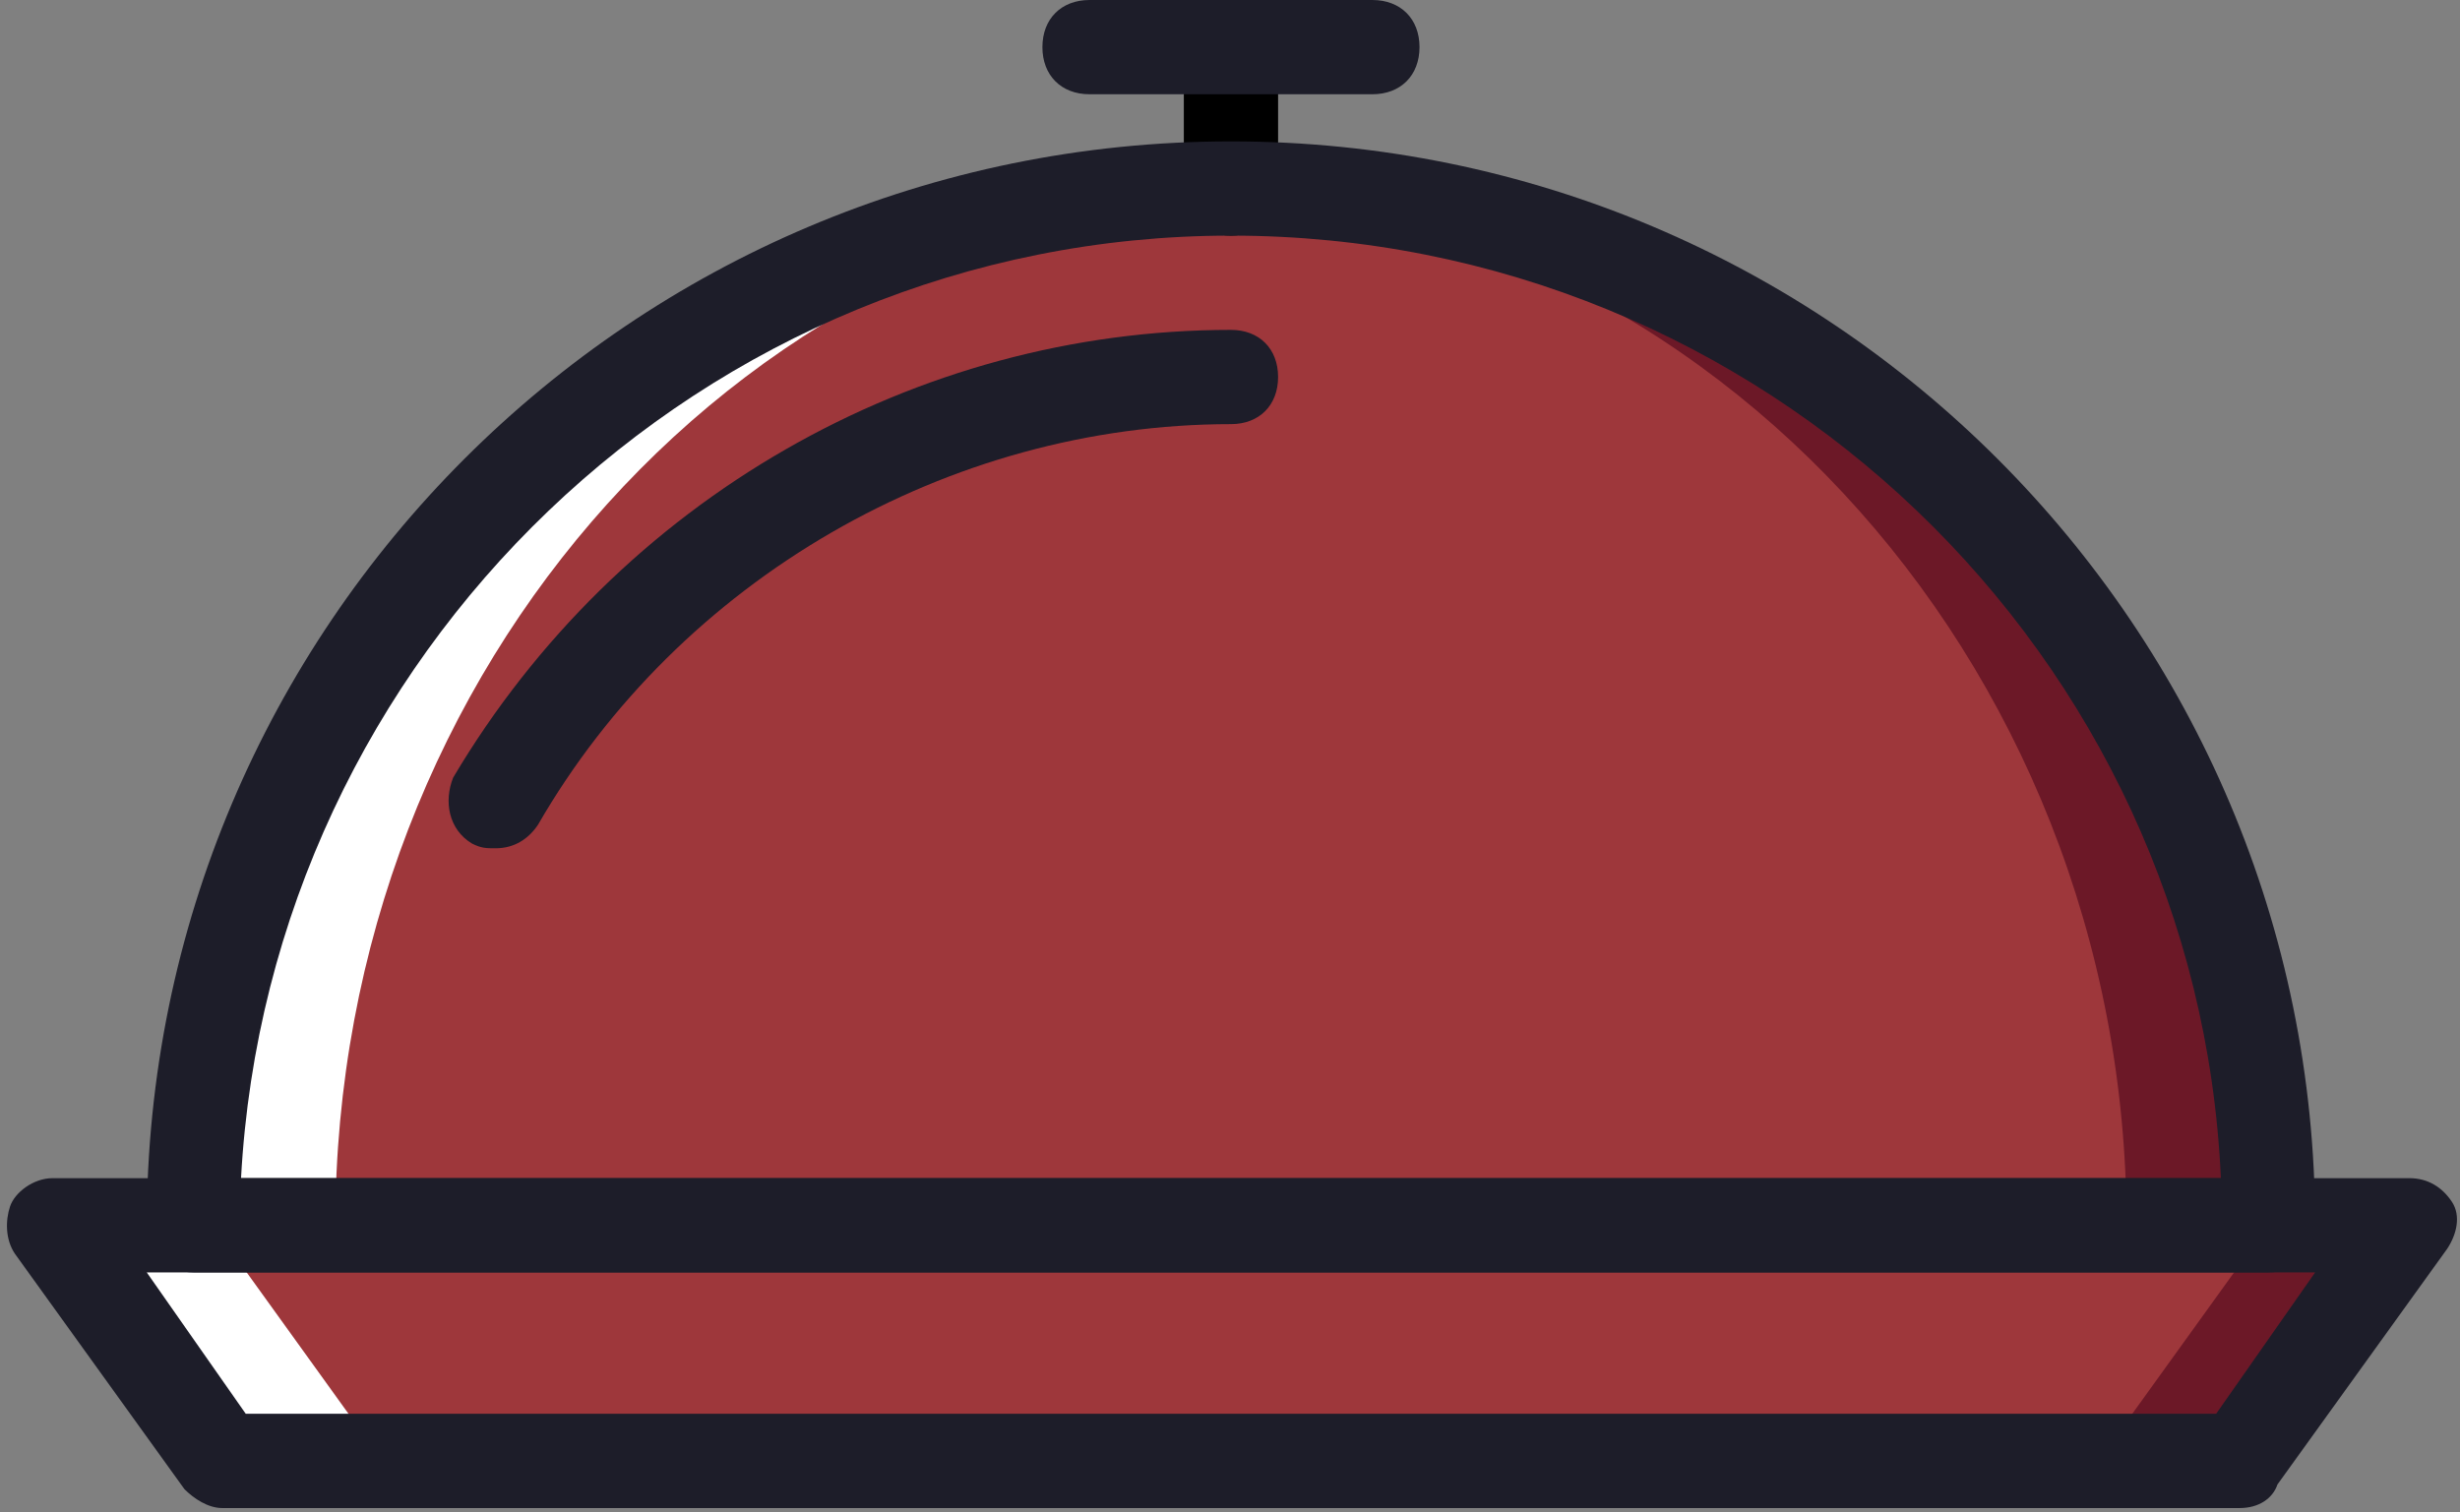 <svg width="187" height="115" viewBox="0 0 187 115" fill="none" xmlns="http://www.w3.org/2000/svg">
<rect x="0" y="0" width="187" height="115" fill="#808080" stroke="none"/>
<path d="M183.156 93.167H3.989L16.889 111.083H170.256L183.156 93.167Z" fill="#6C1827"/>
<path d="M172.406 93.167H3.989L16.889 111.083H159.506L172.406 93.167Z" fill="#9E373B"/>
<path d="M16.173 93.167L29.073 111.083H18.323L5.423 93.167H16.173Z" fill="white"/>
<path d="M172.406 93.167C172.406 49.809 137.289 14.334 93.573 14.334C49.857 14.334 14.739 49.808 14.739 93.167H172.406Z" fill="#6C1827"/>
<path d="M161.656 93.167C161.656 49.809 128.689 14.334 88.198 14.334C47.707 14.334 14.739 49.808 14.739 93.167H161.656Z" fill="#9E373B"/>
<path d="M93.573 14.333C94.648 14.333 95.365 14.333 96.44 14.333C57.023 15.767 25.489 50.525 25.489 93.167H14.739C14.739 49.808 50.214 14.333 93.573 14.333Z" fill="white"/>
<path d="M170.256 114.667H16.89C15.815 114.667 14.739 113.95 14.023 113.234L1.123 95.317C0.406 94.242 0.406 92.809 0.764 91.734C1.123 90.659 2.556 89.584 3.989 89.584H183.156C184.589 89.584 185.664 90.3 186.381 91.375C187.098 92.45 186.739 93.884 186.023 94.959L173.123 112.875C172.764 113.95 171.689 114.667 170.256 114.667ZM18.681 107.5H168.464L175.989 96.75H11.156L18.681 107.5Z" fill="#1D1D29"/>
<path d="M93.573 17.917C91.423 17.917 89.99 16.484 89.99 14.334V3.584C89.99 1.434 91.423 0 93.573 0C95.723 0 97.156 1.434 97.156 3.584V14.334C97.156 16.483 95.723 17.917 93.573 17.917Z" fill="black"/>
<path d="M104.323 7.167H82.823C80.673 7.167 79.24 5.734 79.24 3.584C79.24 1.434 80.673 0 82.823 0H104.323C106.473 0 107.906 1.433 107.906 3.583C107.906 5.733 106.473 7.167 104.323 7.167Z" fill="#1D1D29"/>
<path d="M172.406 96.75H14.739C12.589 96.75 11.156 95.317 11.156 93.167C11.156 47.658 48.065 10.75 93.573 10.75C139.082 10.75 175.989 47.658 175.989 93.167C175.989 95.317 174.556 96.75 172.406 96.75ZM18.323 89.583H168.823C167.031 49.808 134.065 17.916 93.573 17.916C53.44 17.917 20.473 49.808 18.323 89.583Z" fill="#1D1D29"/>
<path d="M37.673 64.5C36.956 64.5 36.598 64.5 35.881 64.142C34.089 63.067 33.731 60.917 34.448 59.125C46.989 37.983 69.564 25.083 93.573 25.083C95.723 25.083 97.156 26.516 97.156 28.666C97.156 30.816 95.723 32.25 93.573 32.25C72.073 32.25 51.648 44.075 40.898 62.708C40.181 63.783 39.106 64.5 37.673 64.5Z" fill="#1D1D29"/>
</svg>
